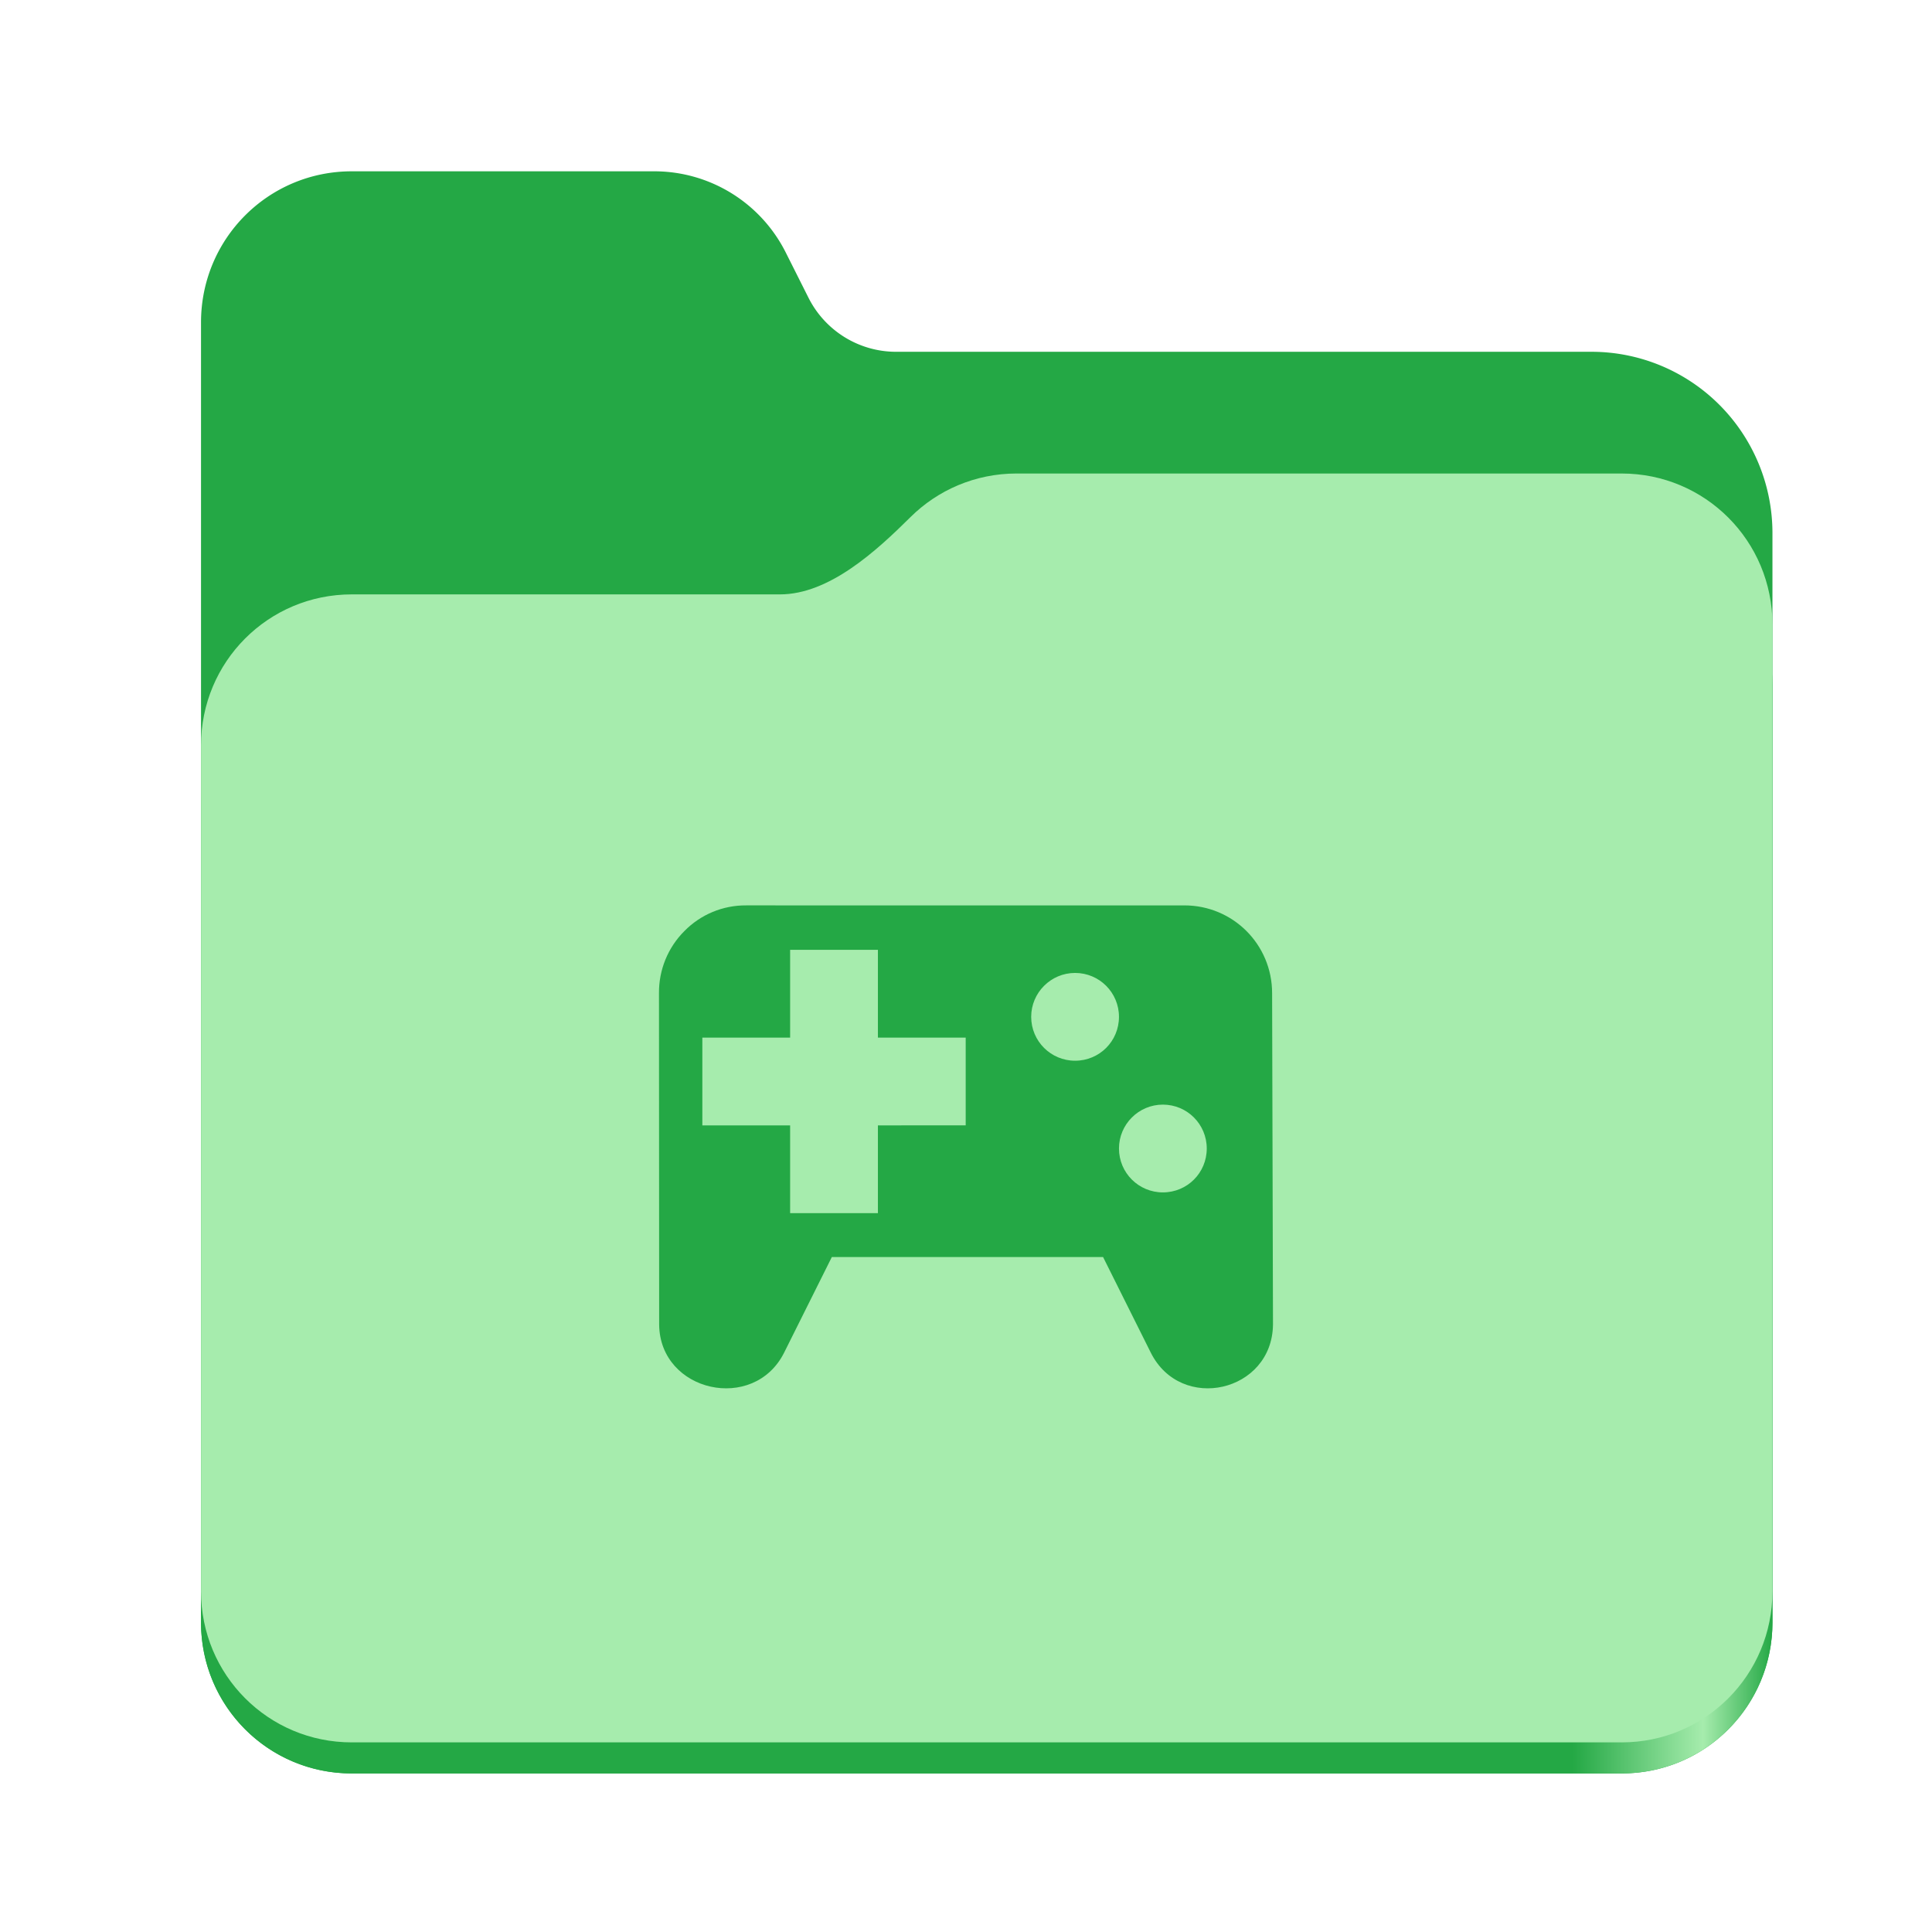 <?xml version="1.0" encoding="UTF-8" standalone="no"?>
<svg
   height="128"
   viewBox="0 0 128 128"
   width="128"
   version="1.1"
   id="svg5248"
   xmlns:xlink="http://www.w3.org/1999/xlink"
   xmlns="http://www.w3.org/2000/svg"
   xmlns:svg="http://www.w3.org/2000/svg">
  <defs
     id="defs5252">
    <linearGradient
       xlink:href="#linearGradient2023"
       id="linearGradient2025"
       x1="2689.252"
       y1="-1106.803"
       x2="2918.07"
       y2="-1106.803"
       gradientUnits="userSpaceOnUse" />
    <linearGradient
       id="linearGradient2023">
      <stop
         style="stop-color:#24a845;stop-opacity:1;"
         offset="0"
         id="stop2019" />
      <stop
         style="stop-color:#24a845;stop-opacity:1;"
         offset="0.058"
         id="stop2795" />
      <stop
         style="stop-color:#24a845;stop-opacity:1;"
         offset="0.122"
         id="stop2797" />
      <stop
         style="stop-color:#24a845;stop-opacity:1;"
         offset="0.873"
         id="stop2793" />
      <stop
         style="stop-color:#a6ecad;stop-opacity:1;"
         offset="0.956"
         id="stop2791" />
      <stop
         style="stop-color:#24a845;stop-opacity:1;"
         offset="1"
         id="stop2021" />
    </linearGradient>
  </defs>
  <linearGradient
     id="a"
     gradientUnits="userSpaceOnUse"
     x1="12"
     x2="116"
     y1="64"
     y2="64">
    <stop
       offset="0"
       stop-color="#3d3846"
       id="stop5214" />
    <stop
       offset="0.05"
       stop-color="#77767b"
       id="stop5216" />
    <stop
       offset="0.1"
       stop-color="#5e5c64"
       id="stop5218" />
    <stop
       offset="0.9"
       stop-color="#504e56"
       id="stop5220" />
    <stop
       offset="0.95"
       stop-color="#77767b"
       id="stop5222" />
    <stop
       offset="1"
       stop-color="#3d3846"
       id="stop5224" />
  </linearGradient>
  <linearGradient
     id="b"
     gradientUnits="userSpaceOnUse"
     x1="12"
     x2="112.041"
     y1="60"
     y2="80.988">
    <stop
       offset="0"
       stop-color="#77767b"
       id="stop5227" />
    <stop
       offset="0.384"
       stop-color="#9a9996"
       id="stop5229" />
    <stop
       offset="0.721"
       stop-color="#77767b"
       id="stop5231" />
    <stop
       offset="1"
       stop-color="#68666f"
       id="stop5233" />
  </linearGradient>
  <g
     id="g760"
     style="display:inline;stroke-width:1.264;enable-background:new"
     transform="matrix(0.455,0,0,0.456,-1210.292,616.157)">
    <path
       id="rect1135"
       style="fill:#24a845;fill-opacity:1;stroke-width:8.791;stroke-linecap:round;stop-color:#000000"
       d="m 2711.206,-1326.332 c -12.162,0 -21.954,9.791 -21.954,21.953 v 188.867 c 0,12.162 9.793,21.953 21.954,21.953 h 184.909 c 12.162,0 21.954,-9.791 21.954,-21.953 v -158.255 a 26.343,26.343 45 0 0 -26.343,-26.343 h -101.266 a 14.284,14.284 31.639 0 1 -12.758,-7.861 l -3.308,-6.57 a 21.426,21.426 31.639 0 0 -19.137,-11.791 z" />
    <path
       id="path1953"
       style="fill:url(#linearGradient2025);fill-opacity:1;stroke-width:8.791;stroke-linecap:round;stop-color:#000000"
       d="m 2808.014,-1273.645 c -6.043,0 -11.502,2.418 -15.465,6.343 -5.003,4.955 -11.848,11.22 -18.994,11.22 h -62.349 c -12.162,0 -21.954,9.791 -21.954,21.953 v 118.618 c 0,12.162 9.793,21.953 21.954,21.953 h 184.909 c 12.162,0 21.954,-9.791 21.954,-21.953 v -105.446 -13.172 -17.562 c 0,-12.162 -9.793,-21.953 -21.954,-21.953 z" />
    <path
       id="rect1586"
       style="fill:#a6ecad;fill-opacity:1;stroke-width:8.791;stroke-linecap:round;stop-color:#000000"
       d="m 2808.014,-1282.426 c -6.043,0 -11.502,2.418 -15.465,6.343 -5.003,4.955 -11.848,11.22 -18.994,11.22 h -62.349 c -12.162,0 -21.954,9.791 -21.954,21.953 v 122.887 c 0,12.162 9.793,21.953 21.954,21.953 h 184.909 c 12.162,0 21.954,-9.791 21.954,-21.953 v -109.715 -13.172 -17.562 c 0,-12.162 -9.793,-21.953 -21.954,-21.953 z" />
  </g>
  <g
     id="surface105959"
     transform="matrix(2.908,0,0,2.908,40.716,54.145)"
     style="fill:#24a845;fill-opacity:1">
    <path
       style="fill:#24a845;fill-opacity:1;fill-rule:nonzero;stroke:none"
       d="M 3,2.008 C 2.469,2.004 1.961,2.215 1.59,2.594 c -0.375,0.375 -0.582,0.883 -0.578,1.414 l 0.004,7.551 c 0.016,1.539 2.16,2.016 2.848,0.637 l 1.086,-2.176 h 6.18 l 1.086,2.176 c 0.688,1.379 2.766,0.902 2.785,-0.637 l -0.02,-7.551 c 0,-1.109 -0.891,-2 -2,-2 z m 1,1.012 h 2 v 2 h 2 v 2 H 6 v 2 H 4 v -2 H 2 v -2 h 2 z m 6.492,0.527 c 0.555,0 1,0.449 1,1 0,0.555 -0.445,1 -1,1 -0.551,0 -1,-0.445 -1,-1 0,-0.551 0.449,-1 1,-1 z m 2,3 c 0.555,0 1,0.449 1,1 0,0.555 -0.445,1 -1,1 -0.551,0 -1,-0.445 -1,-1 0,-0.551 0.449,-1 1,-1 z m 0,0"
       id="path2" />
  </g>
</svg>
